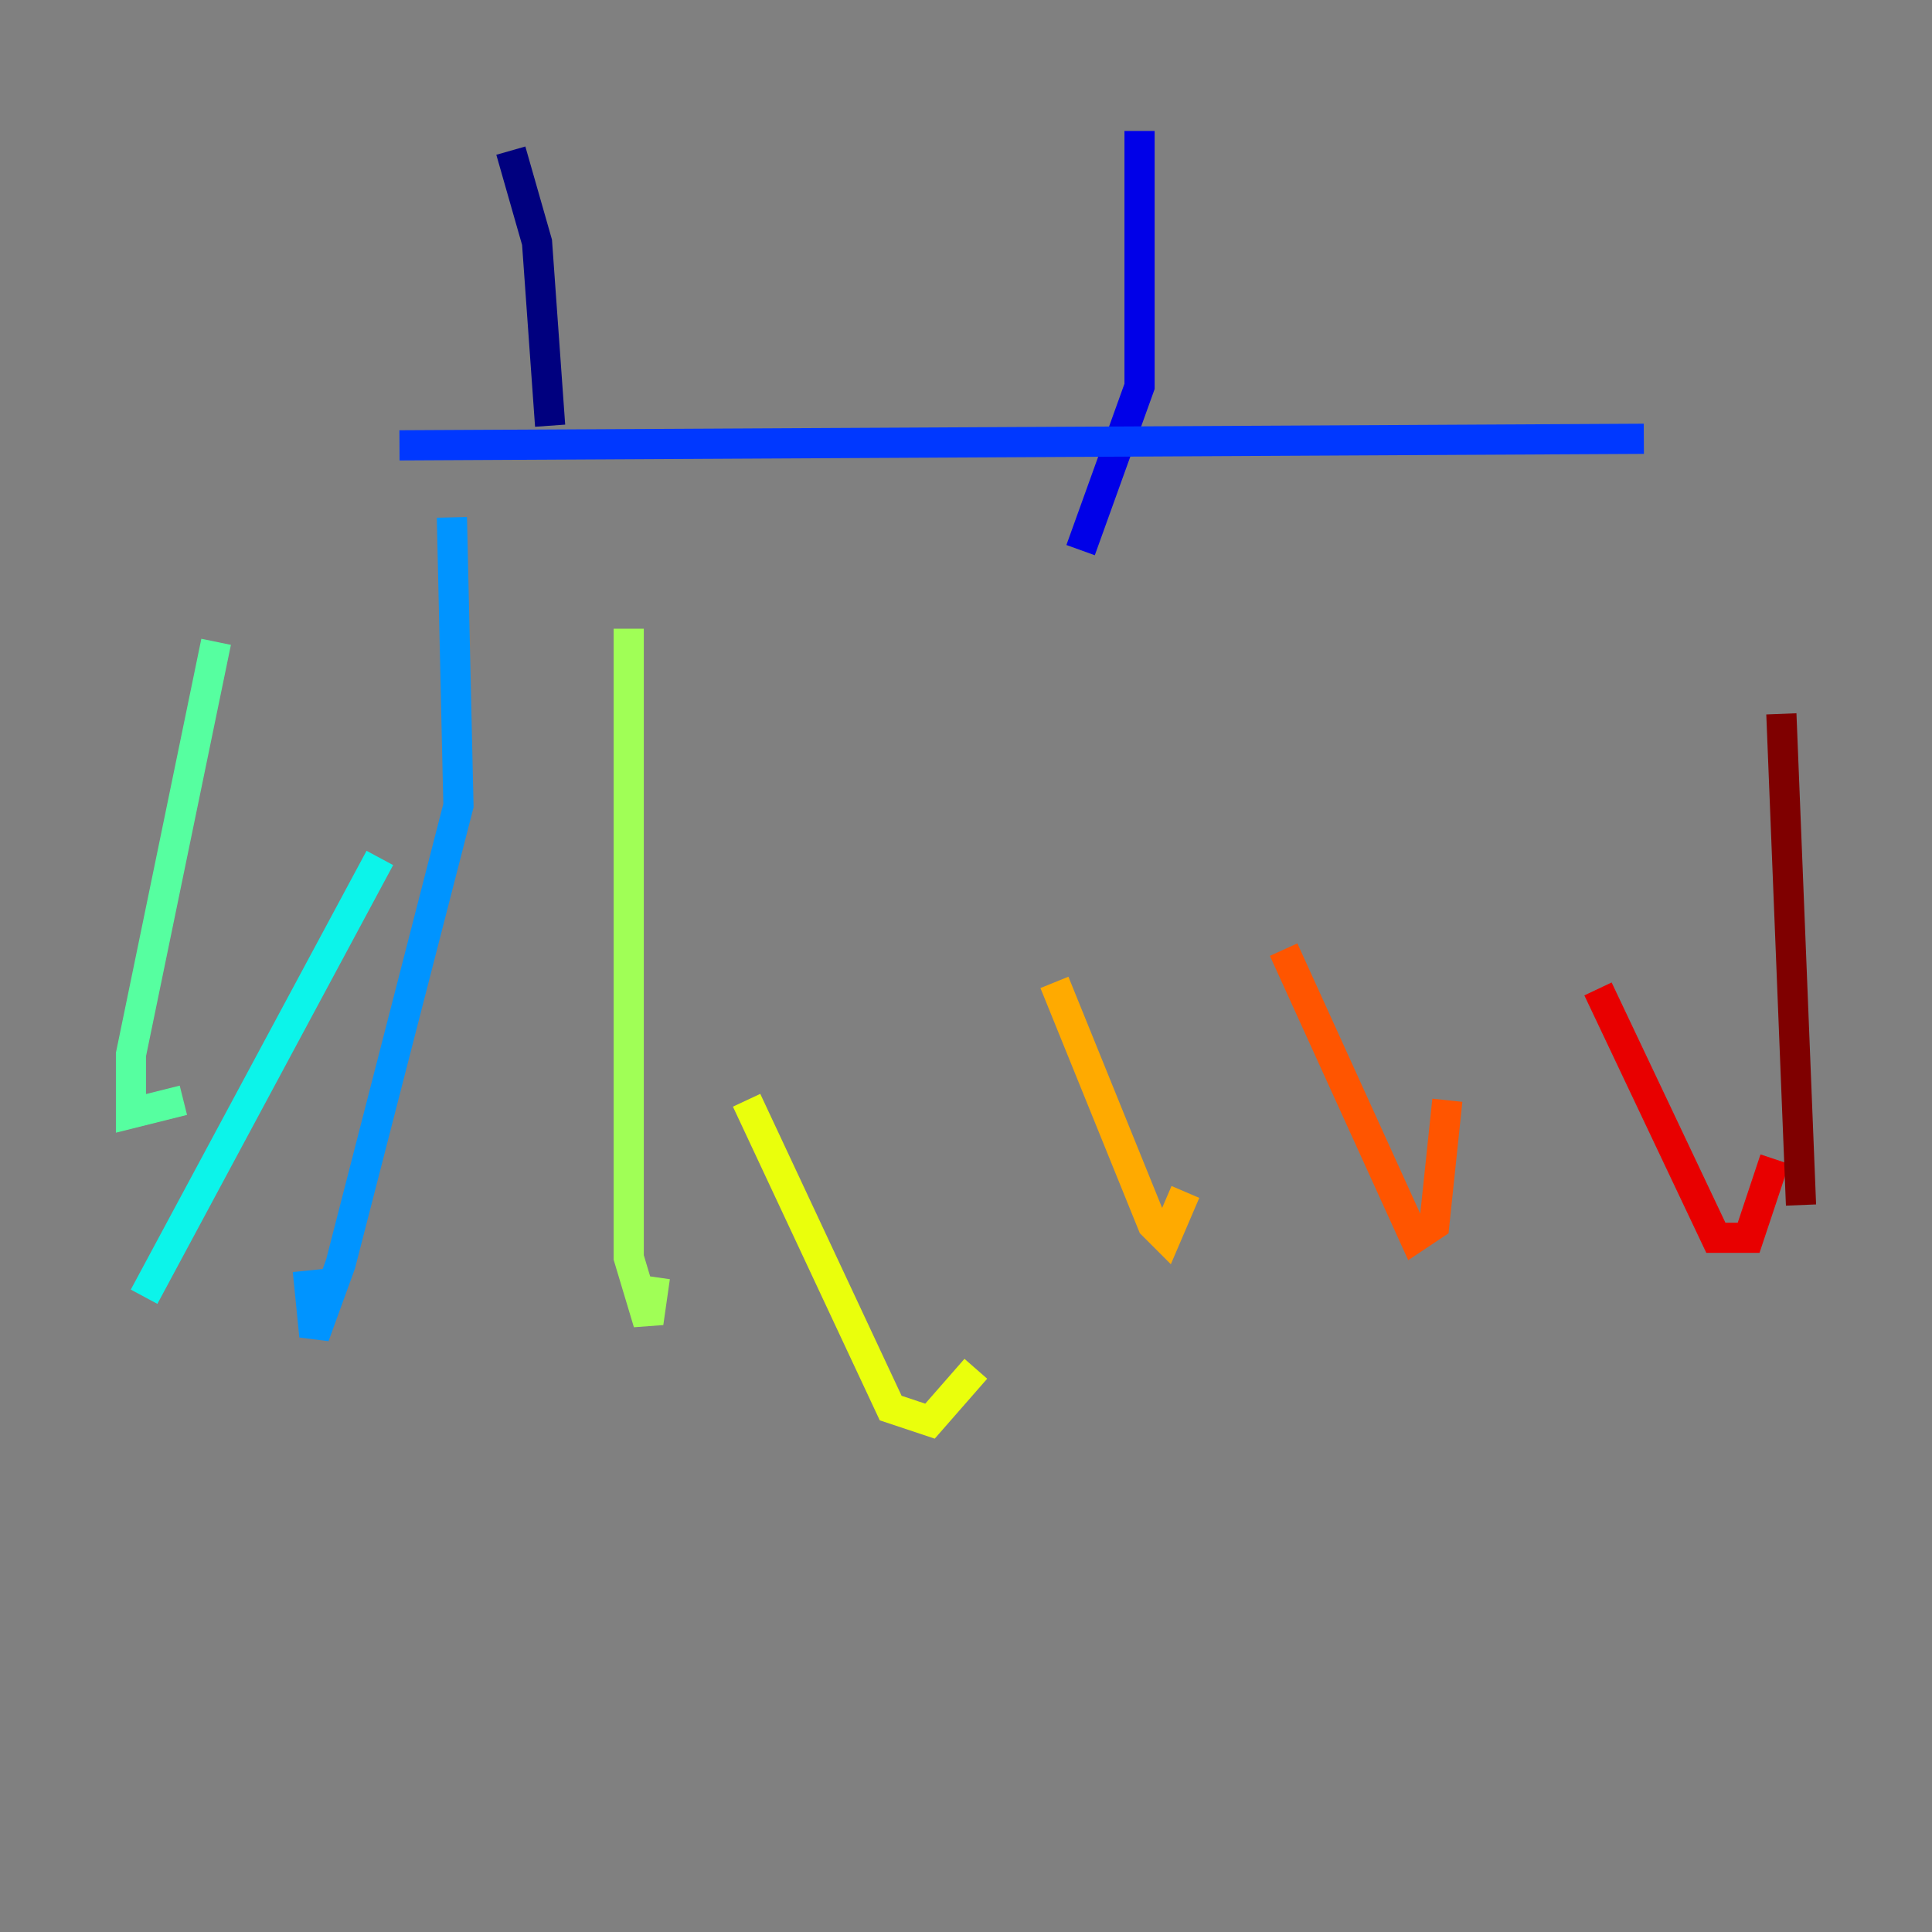 <?xml version="1.0" encoding="utf-8" ?>
<svg baseProfile="tiny" height="128" version="1.2" viewBox="0,0,128,128" width="128" xmlns="http://www.w3.org/2000/svg" xmlns:ev="http://www.w3.org/2001/xml-events" xmlns:xlink="http://www.w3.org/1999/xlink"><rect x="0" y="0" width="128" height="128" fill="#808080" stroke="none"/><defs /><polyline fill="none" points="33.844,9.98 35.58,16.054 36.447,28.203" stroke="#00007f" stroke-width="2" /><polyline fill="none" points="75.498,8.678 75.498,25.6 71.593,36.447" stroke="#0000e8" stroke-width="2" /><polyline fill="none" points="26.468,29.505 108.909,29.071" stroke="#0038ff" stroke-width="2" /><polyline fill="none" points="29.939,34.278 30.373,53.37 22.563,83.742 20.827,88.515 20.393,84.176" stroke="#0094ff" stroke-width="2" /><polyline fill="none" points="25.166,56.841 9.546,85.912" stroke="#0cf4ea" stroke-width="2" /><polyline fill="none" points="14.319,42.522 8.678,69.858 8.678,73.763 12.149,72.895" stroke="#56ffa0" stroke-width="2" /><polyline fill="none" points="41.654,41.654 41.654,83.308 42.956,87.647 43.39,84.61" stroke="#a0ff56" stroke-width="2" /><polyline fill="none" points="49.464,72.895 59.01,93.288 61.614,94.156 64.651,90.685" stroke="#eaff0c" stroke-width="2" /><polyline fill="none" points="69.858,65.085 76.366,81.139 77.234,82.007 78.536,78.969" stroke="#ffaa00" stroke-width="2" /><polyline fill="none" points="85.044,62.915 93.722,82.007 95.024,81.139 95.891,72.895" stroke="#ff5500" stroke-width="2" /><polyline fill="none" points="105.871,65.519 113.681,82.007 115.851,82.007 117.586,76.8" stroke="#e80000" stroke-width="2" /><polyline fill="none" points="118.02,47.295 119.322,79.837" stroke="#7f0000" stroke-width="2" /></svg>